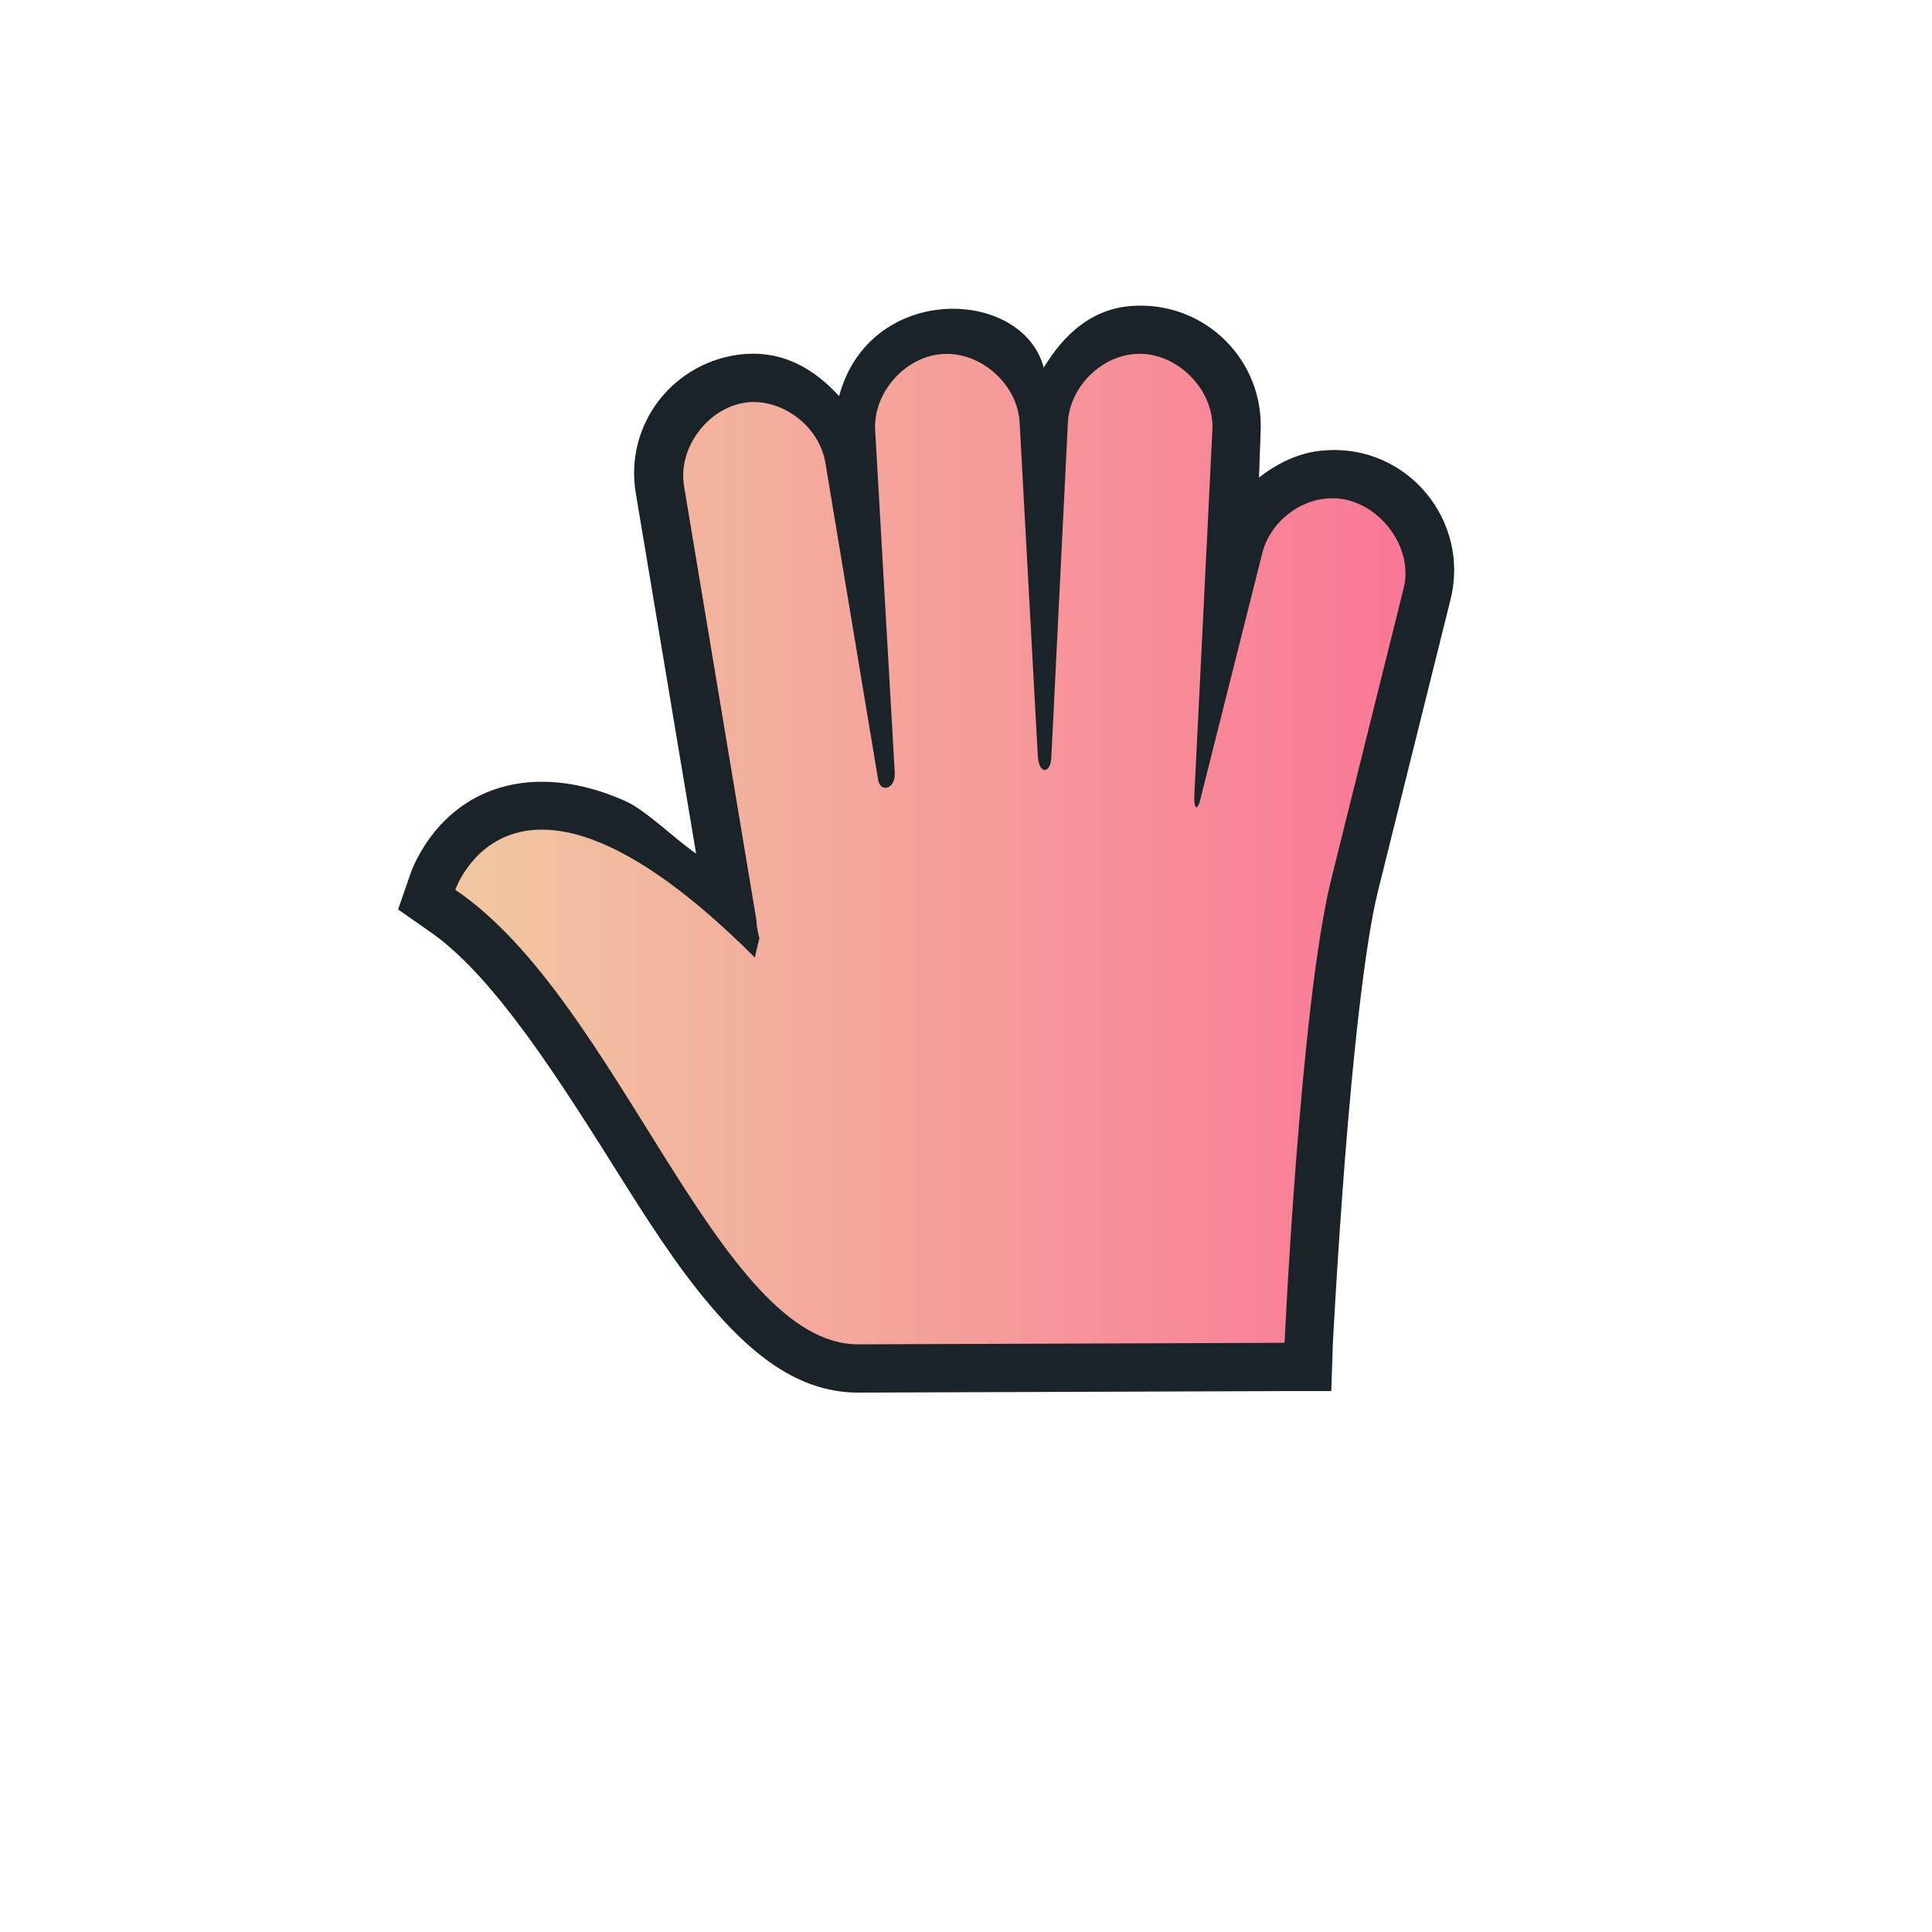 <?xml version="1.0" encoding="UTF-8" standalone="no"?>
<svg
   xmlns:dc="http://purl.org/dc/elements/1.1/"
   xmlns:cc="http://creativecommons.org/ns#"
   xmlns:rdf="http://www.w3.org/1999/02/22-rdf-syntax-ns#"
   xmlns:svg="http://www.w3.org/2000/svg"
   xmlns="http://www.w3.org/2000/svg"
   xmlns:xlink="http://www.w3.org/1999/xlink"
   xmlns:sodipodi="http://sodipodi.sourceforge.net/DTD/sodipodi-0.dtd"
   xmlns:inkscape="http://www.inkscape.org/namespaces/inkscape"
   width="32"
   height="32"
   version="1.1"
   viewBox="0 0 32 32"
   id="svg19"
   sodipodi:docname="openhand.svg"
   inkscape:version="1.0.2 (e86c870879, 2021-01-15)">
  <sodipodi:namedview
     pagecolor="#ffffff"
     bordercolor="#666666"
     borderopacity="1"
     objecttolerance="10"
     gridtolerance="10"
     guidetolerance="10"
     inkscape:pageopacity="0"
     inkscape:pageshadow="2"
     inkscape:window-width="1920"
     inkscape:window-height="936"
     id="namedview21"
     showgrid="true"
     inkscape:zoom="24.21875"
     inkscape:cx="15.706708"
     inkscape:cy="16.591325"
     inkscape:window-x="0"
     inkscape:window-y="38"
     inkscape:window-maximized="1"
     inkscape:current-layer="svg19">
    <inkscape:grid
       type="xygrid"
       id="grid846" />
  </sodipodi:namedview>
  <defs
     id="defs7">
    <linearGradient
       inkscape:collect="always"
       id="linearGradient852">
      <stop
         style="stop-color:#f0c8a0;stop-opacity:1"
         offset="0"
         id="stop848" />
      <stop
         style="stop-color:#fa7896;stop-opacity:1"
         offset="1"
         id="stop850" />
    </linearGradient>
    <filter
       id="filter893"
       x="-.149"
       y="-.145"
       width="1.298"
       height="1.29"
       color-interpolation-filters="sRGB">
      <feGaussianBlur
         stdDeviation="1.087"
         id="feGaussianBlur4" />
    </filter>
    <linearGradient
       inkscape:collect="always"
       xlink:href="#linearGradient852"
       id="linearGradient854"
       x1="38.99"
       y1="15.959"
       x2="51.57"
       y2="15.959"
       gradientUnits="userSpaceOnUse" />
  </defs>
  <g
     transform="matrix(1.251 0 0 1.251 -41.235 -5.901)"
     stroke-width=".638"
     id="g15">
    <path
       style="color:#000000;font-style:normal;font-variant:normal;font-weight:normal;font-stretch:normal;font-size:medium;line-height:normal;font-family:sans-serif;font-variant-ligatures:normal;font-variant-position:normal;font-variant-caps:normal;font-variant-numeric:normal;font-variant-alternates:normal;font-variant-east-asian:normal;font-feature-settings:normal;font-variation-settings:normal;text-indent:0;text-align:start;text-decoration:none;text-decoration-line:none;text-decoration-style:solid;text-decoration-color:#000000;letter-spacing:normal;word-spacing:normal;text-transform:none;writing-mode:lr-tb;direction:ltr;text-orientation:mixed;dominant-baseline:auto;baseline-shift:baseline;text-anchor:start;white-space:normal;shape-padding:0;shape-margin:0;inline-size:0;clip-rule:nonzero;display:inline;overflow:visible;visibility:visible;isolation:auto;mix-blend-mode:normal;color-interpolation:sRGB;color-interpolation-filters:linearRGB;solid-color:#000000;solid-opacity:1;vector-effect:none;fill:#192328;fill-opacity:1;fill-rule:nonzero;stroke-width:0.638;stroke-linecap:butt;stroke-linejoin:miter;stroke-miterlimit:4;stroke-dasharray:none;stroke-dashoffset:0;stroke-opacity:1;color-rendering:auto;image-rendering:auto;shape-rendering:auto;text-rendering:auto;enable-background:accumulate;stop-color:#000000;stop-opacity:1;stroke:none;opacity:1"
       d="M 44.071,9.962 C 43.753,9.611 43.346,9.367 42.836,9.404 h -0.02 c -0.934,0.084 -1.595,0.929 -1.435,1.853 l 0.797,4.763 c -0.302,-0.213 -0.668,-0.577 -0.937,-0.697 -0.624,-0.279 -1.194,-0.315 -1.654,-0.179 -0.919,0.27 -1.196,1.156 -1.196,1.156 l -0.159,0.458 0.399,0.279 c 0.878,0.593 1.769,2.029 2.611,3.368 0.421,0.669 0.839,1.302 1.315,1.813 0.476,0.511 1.047,0.941 1.774,0.937 l 5.639,-0.02 h 0.618 l 0.02,-0.618 c 0,0 0.057,-1.113 0.159,-2.431 0.103,-1.319 0.261,-2.855 0.438,-3.567 l 0.957,-3.846 c 0.276,-1.056 -0.565,-2.074 -1.654,-1.993 -0.334,0.019 -0.629,0.167 -0.877,0.359 l 0.02,-0.578 c 0.062,-0.965 -0.729,-1.756 -1.694,-1.694 -0.543,0.034 -0.914,0.384 -1.176,0.817 -0.285,-1.064 -2.306,-1.13 -2.71,0.379 z"
       id="path11" />
    <path
       style="color:#000000;font-style:normal;font-variant:normal;font-weight:normal;font-stretch:normal;font-size:medium;line-height:normal;font-family:sans-serif;font-variant-ligatures:normal;font-variant-position:normal;font-variant-caps:normal;font-variant-numeric:normal;font-variant-alternates:normal;font-variant-east-asian:normal;font-feature-settings:normal;font-variation-settings:normal;text-indent:0;text-align:start;text-decoration:none;text-decoration-line:none;text-decoration-style:solid;text-decoration-color:#000000;letter-spacing:normal;word-spacing:normal;text-transform:none;writing-mode:lr-tb;direction:ltr;text-orientation:mixed;dominant-baseline:auto;baseline-shift:baseline;text-anchor:start;white-space:normal;shape-padding:0;shape-margin:0;inline-size:0;clip-rule:nonzero;display:inline;overflow:visible;visibility:visible;isolation:auto;mix-blend-mode:normal;color-interpolation:sRGB;color-interpolation-filters:linearRGB;solid-color:#000000;solid-opacity:1;vector-effect:none;fill:url(#linearGradient854);fill-opacity:1;fill-rule:nonzero;stroke-width:0.638;stroke-linecap:butt;stroke-linejoin:miter;stroke-miterlimit:4;stroke-dasharray:none;stroke-dashoffset:0;stroke-opacity:1;color-rendering:auto;image-rendering:auto;shape-rendering:auto;text-rendering:auto;enable-background:accumulate;stop-color:#000000;stop-opacity:1;stroke:none;opacity:1"
       d="m 45.446,9.404 c -0.501,0.03 -0.929,0.515 -0.897,1.016 l 0.259,4.524 c 0.013,0.226 -0.19,0.272 -0.219,0.1 l -0.697,-4.185 c -0.069,-0.473 -0.539,-0.852 -1.016,-0.817 -0.525,0.047 -0.947,0.597 -0.857,1.116 l 0.957,5.739 c 0.003,0.081 0.017,0.162 0.04,0.239 -0.037,0.152 -0.06,0.259 -0.06,0.259 -3.188,-3.188 -3.966,-0.897 -3.966,-0.897 2.167,1.463 3.481,6.03 5.34,6.018 l 5.639,-0.02 c 0,0 0.21,-4.499 0.618,-6.138 l 0.957,-3.846 c 0.153,-0.586 -0.392,-1.24 -0.996,-1.196 -0.409,0.023 -0.784,0.339 -0.877,0.737 l -0.817,3.248 c -0.044,0.176 -0.087,0.106 -0.08,-0.04 l 0.239,-4.842 c 0.035,-0.541 -0.475,-1.051 -1.016,-1.016 -0.468,0.029 -0.878,0.449 -0.897,0.917 l -0.219,4.424 c -0.011,0.225 -0.166,0.229 -0.179,-0.02 L 46.462,10.321 C 46.442,9.813 45.953,9.372 45.446,9.404 Z"
       id="path13" />
  </g>
  <rect
     x="4"
     y="4.06"
     width="24"
     height="24"
     fill="none"
     opacity=".2"
     id="rect17" />
</svg>
